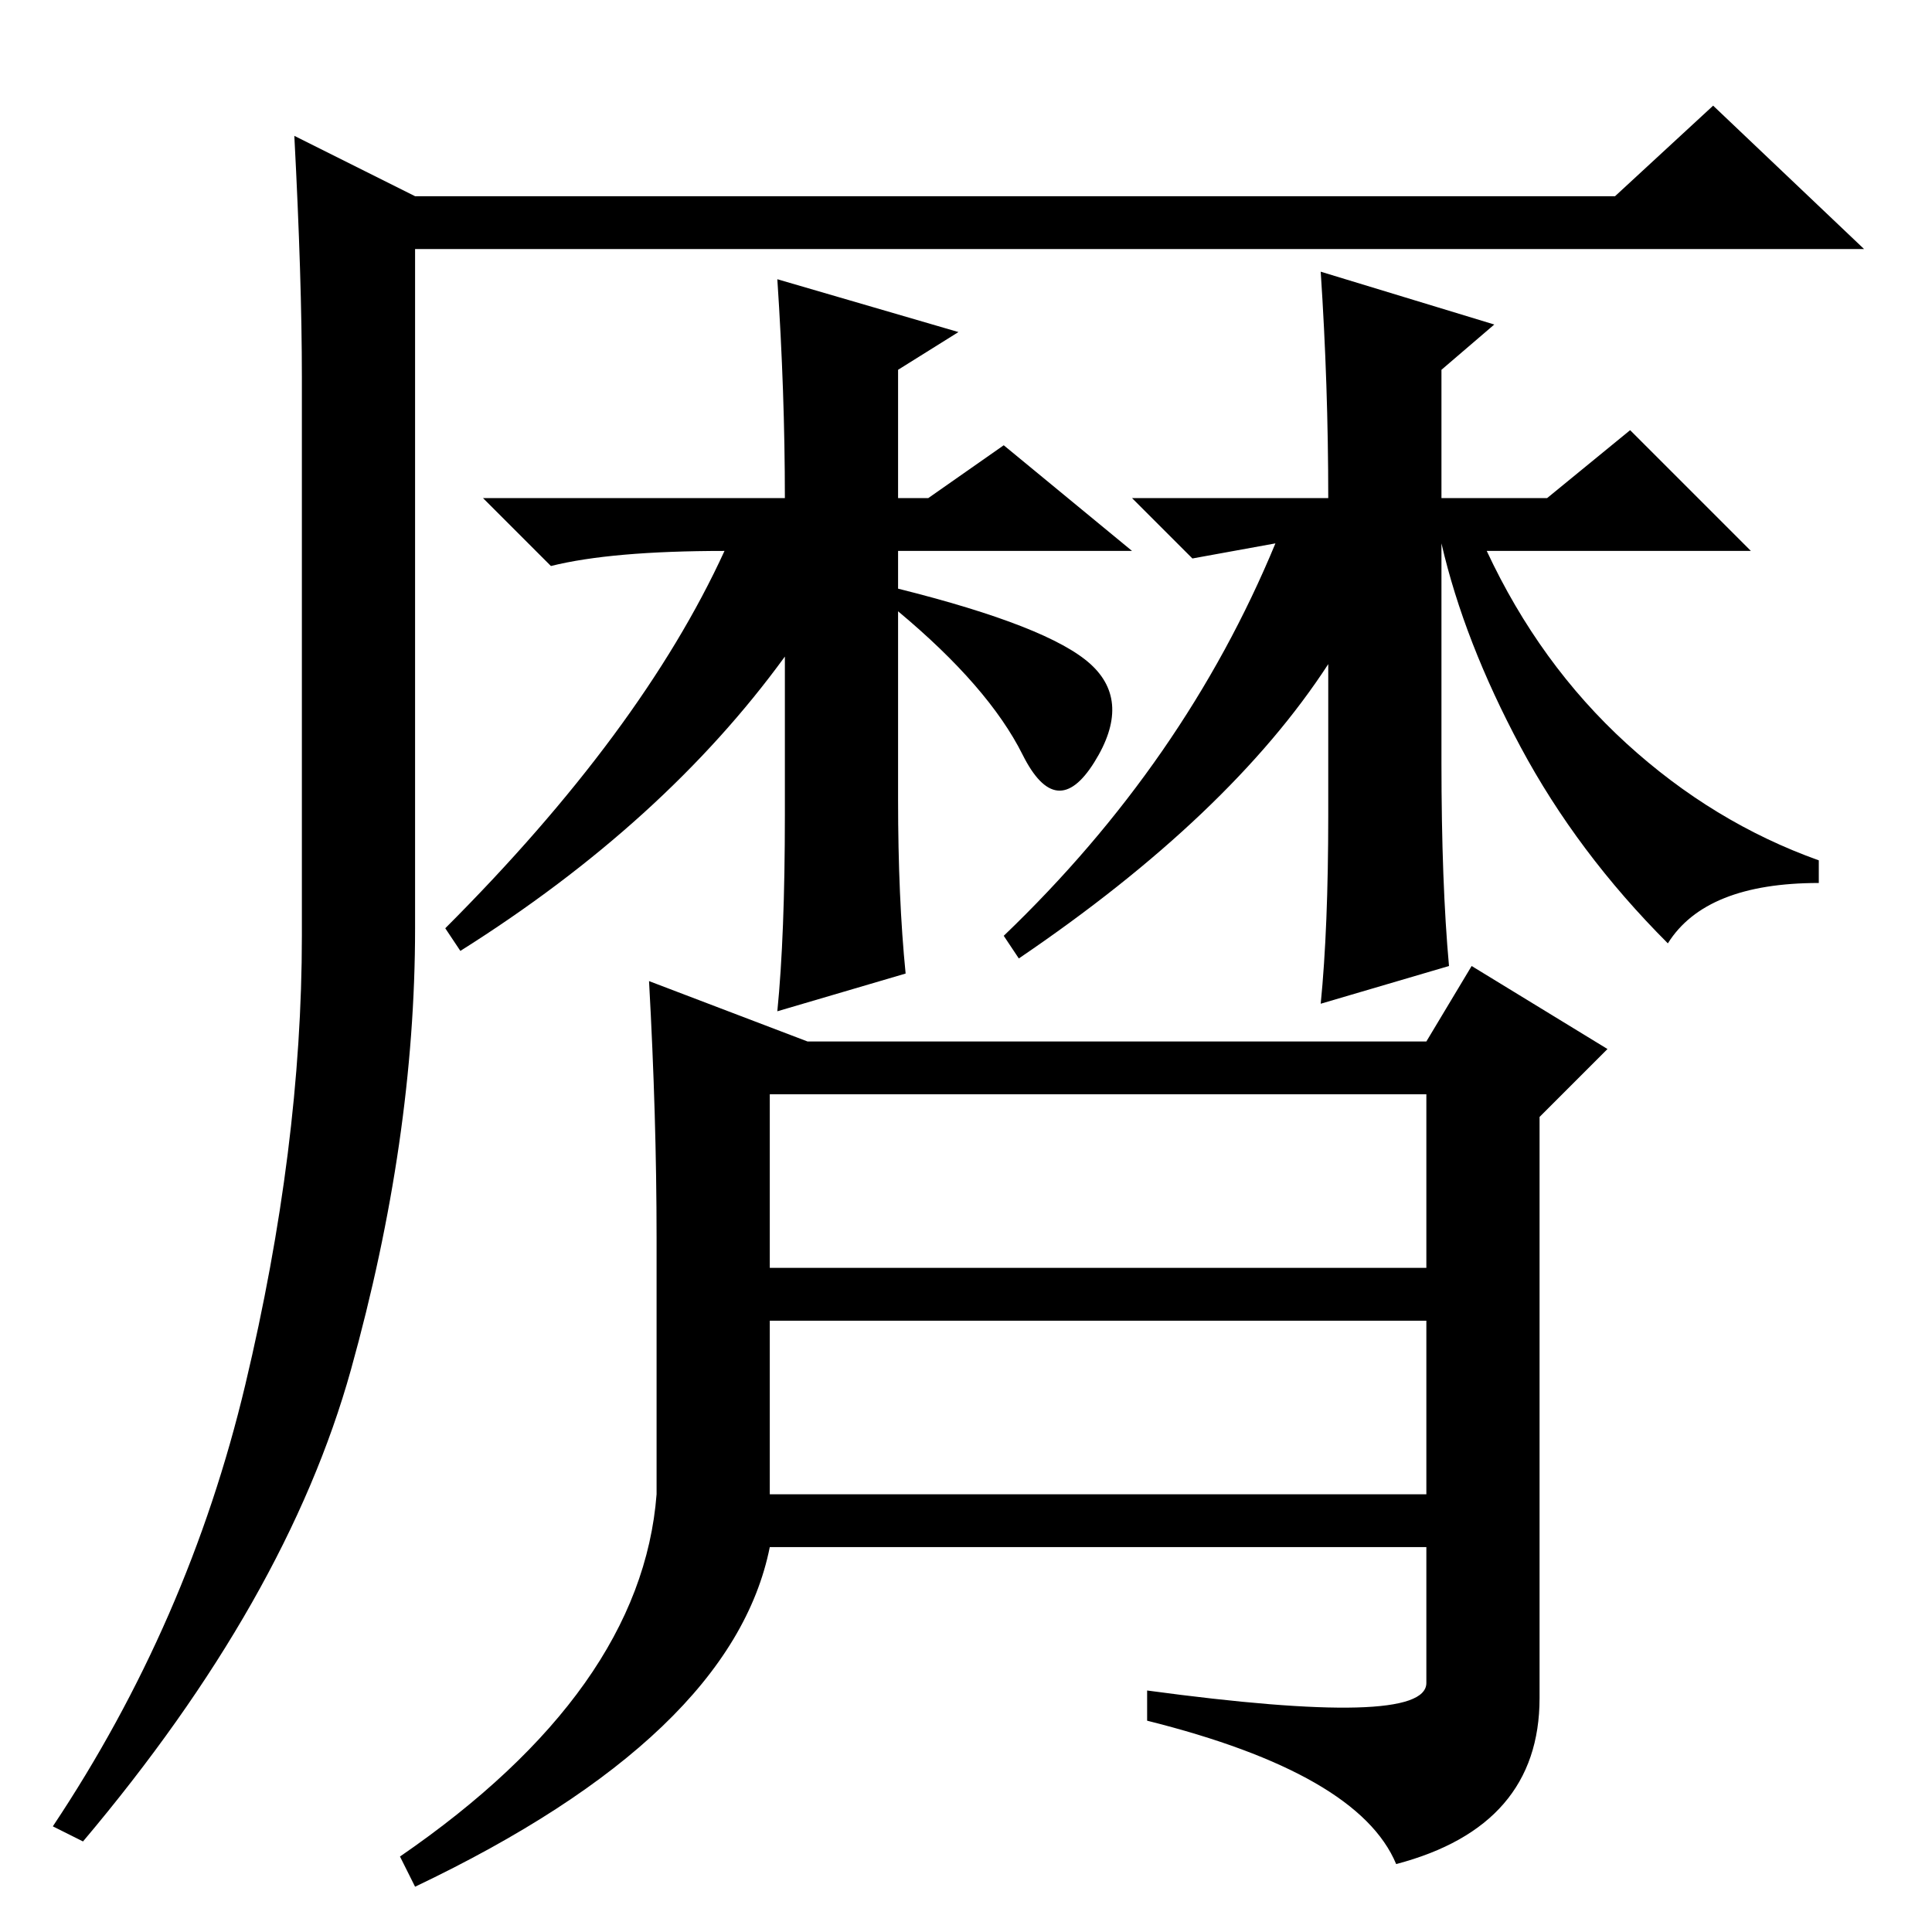 <?xml version="1.0" standalone="no"?>
<!DOCTYPE svg PUBLIC "-//W3C//DTD SVG 1.1//EN" "http://www.w3.org/Graphics/SVG/1.1/DTD/svg11.dtd" >
<svg xmlns="http://www.w3.org/2000/svg" xmlns:xlink="http://www.w3.org/1999/xlink" version="1.1" viewBox="0 -36 256 256">
  <g transform="matrix(1 0 0 -1 0 220)">
   <path fill="currentColor"
d="M39 238l16 -8h159l13 12l20 -19h-192v-90q0 -28 -8.5 -58.5t-35.5 -62.5l-4 2q18 27 25.5 58.5t7.5 59.5v74q0 13 -1 32zM103 219l24 -7l-8 -5v-17h4l10 7l17 -14h-31v-5q20 -5 25.5 -10t0.5 -13t-9.5 1t-16.5 19v-25q0 -13 1 -23l-17 -5q1 10 1 26v21q-16 -22 -43 -39
l-2 3q26 26 37 50q-15 0 -23 -2l-9 9h40q0 14 -1 29zM192 128l-17 -5q1 10 1 25v20q-13 -20 -41 -39l-2 3q24 23 36 52l-11 -2l-8 8h26q0 15 -1 30l23 -7l-7 -6v-17h14l11 9l16 -16h-35q7 -15 18.5 -25.5t25.5 -15.5v-3q-15 0 -20 -8q-12 12 -19.5 26t-10.5 27v-29
q0 -16 1 -27zM87 58v34q0 16 -1 34l21 -8h82l6 10l18 -11l-9 -9v-77q0 -17 -19 -22q-5 12 -33 19v4q37 -5 37 1v18h-87q-5 -25 -47 -45l-2 4q32 22 34 48zM102 81v-23h87v23h-87zM102 88h87v23h-87v-23z" />
  </g>

</svg>
